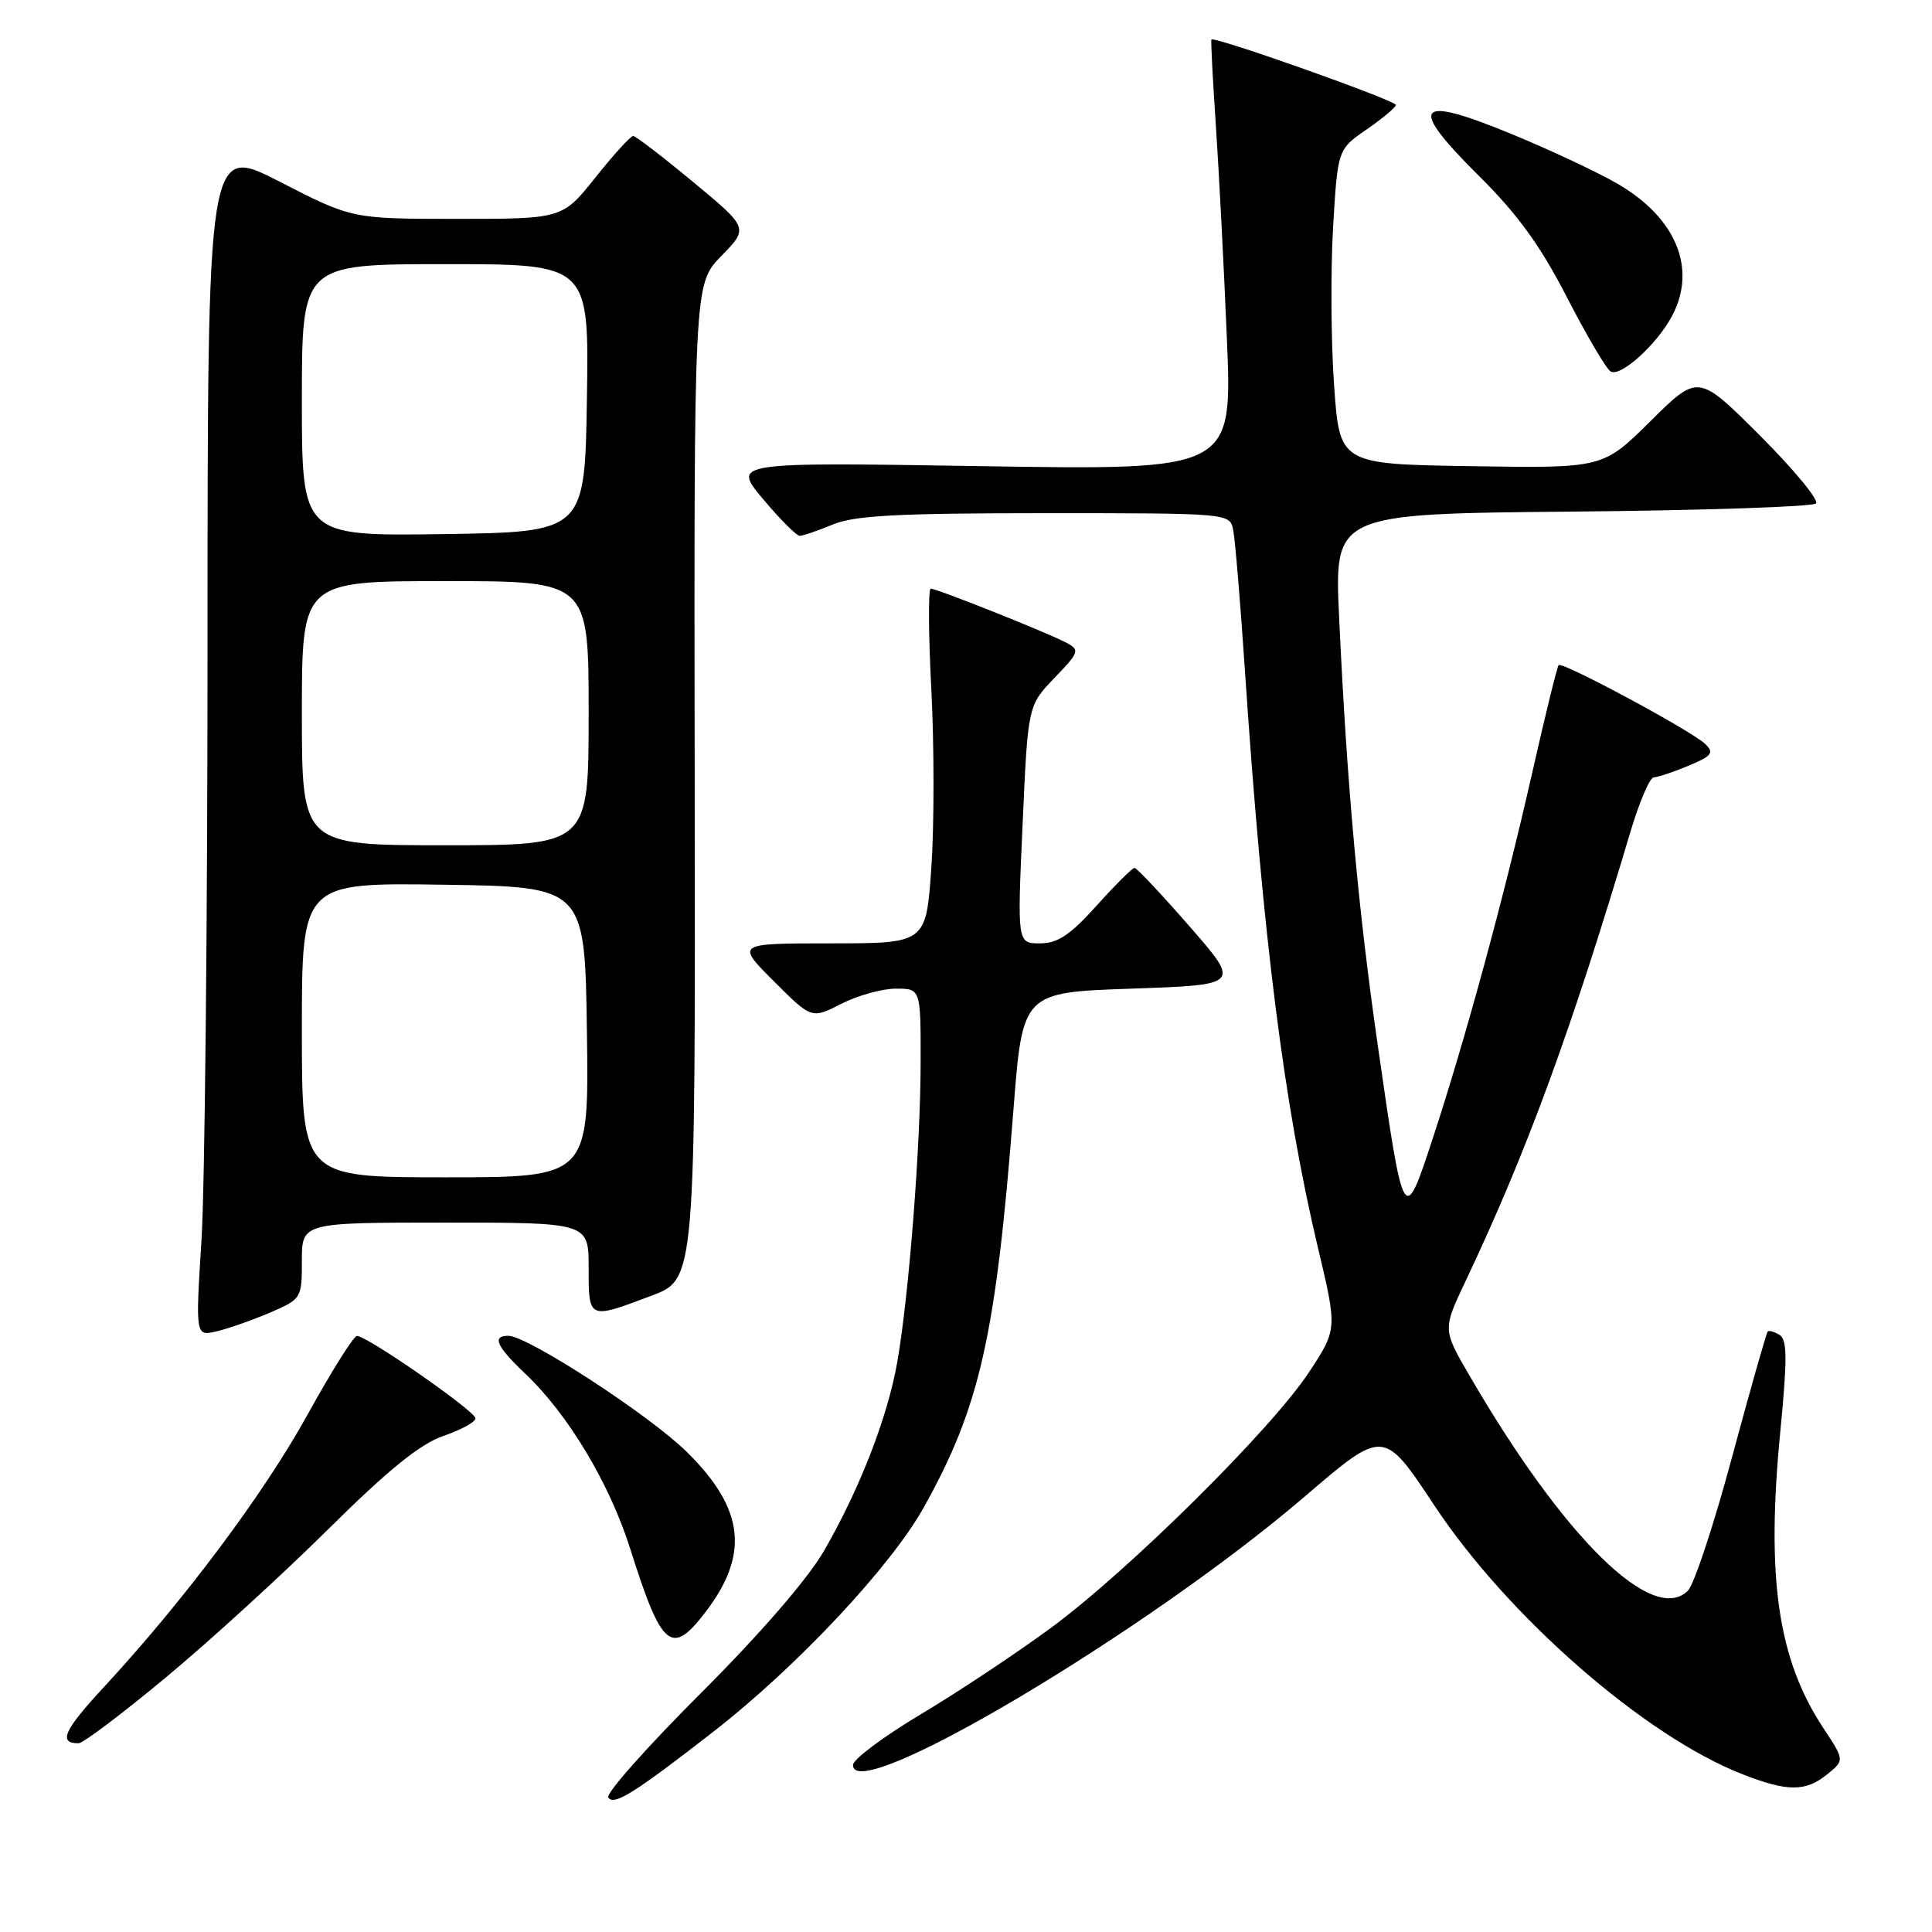 <?xml version="1.0" encoding="UTF-8" standalone="no"?>
<!DOCTYPE svg PUBLIC "-//W3C//DTD SVG 1.1//EN" "http://www.w3.org/Graphics/SVG/1.1/DTD/svg11.dtd" >
<svg xmlns="http://www.w3.org/2000/svg" xmlns:xlink="http://www.w3.org/1999/xlink" version="1.1" viewBox="0 0 256 256">
 <g >
 <path fill="currentColor"
d=" M 94.50 229.48 C 105.53 220.91 117.98 207.64 122.37 199.80 C 129.84 186.44 131.95 177.12 134.29 147.00 C 135.50 131.50 135.50 131.50 149.94 131.00 C 164.39 130.50 164.39 130.50 157.62 122.75 C 153.91 118.49 150.62 115.00 150.33 115.00 C 150.04 115.00 147.78 117.25 145.31 120.00 C 141.80 123.90 140.15 125.00 137.80 125.00 C 134.79 125.00 134.79 125.00 135.50 109.25 C 136.20 93.50 136.20 93.50 139.71 89.84 C 143.02 86.40 143.11 86.13 141.29 85.16 C 138.86 83.86 124.16 78.00 123.33 78.00 C 122.99 78.00 123.02 84.04 123.41 91.43 C 123.79 98.81 123.79 109.38 123.41 114.93 C 122.71 125.00 122.71 125.00 110.12 125.00 C 97.52 125.00 97.52 125.00 102.53 130.01 C 107.54 135.02 107.54 135.02 111.48 133.01 C 113.65 131.90 116.90 131.00 118.71 131.00 C 122.00 131.00 122.00 131.00 121.99 140.75 C 121.98 151.87 120.44 171.63 118.89 180.50 C 117.62 187.75 113.93 197.27 109.21 205.45 C 107.05 209.20 100.83 216.39 92.87 224.35 C 85.79 231.42 80.27 237.63 80.60 238.16 C 81.31 239.32 83.99 237.65 94.50 229.48 Z  M 242.10 235.12 C 244.42 233.24 244.42 233.24 241.63 229.02 C 235.56 219.85 234.00 209.10 235.91 189.58 C 236.83 180.09 236.82 177.50 235.81 176.89 C 235.12 176.46 234.41 176.26 234.23 176.44 C 234.05 176.62 231.93 184.08 229.52 193.02 C 227.12 201.97 224.48 209.95 223.66 210.77 C 219.02 215.40 207.22 203.79 194.75 182.33 C 191.16 176.17 191.16 176.17 194.16 169.83 C 202.29 152.67 208.15 136.71 216.03 110.25 C 217.22 106.26 218.62 103.00 219.13 103.00 C 219.64 103.00 221.71 102.31 223.72 101.47 C 226.86 100.16 227.17 99.75 225.94 98.57 C 224.12 96.83 207.03 87.64 206.53 88.13 C 206.33 88.34 204.74 94.80 203.00 102.50 C 199.27 118.98 194.16 137.74 189.81 150.96 C 186.03 162.45 186.01 162.43 182.60 138.79 C 179.96 120.44 178.48 104.14 177.44 81.79 C 176.80 68.08 176.80 68.08 208.32 67.79 C 225.65 67.63 240.19 67.15 240.62 66.71 C 241.06 66.28 237.72 62.24 233.22 57.73 C 225.02 49.54 225.02 49.54 218.71 55.79 C 212.40 62.05 212.40 62.05 194.95 61.77 C 177.50 61.50 177.50 61.50 176.77 51.00 C 176.36 45.22 176.31 35.84 176.64 30.15 C 177.25 19.80 177.25 19.80 181.09 17.15 C 183.20 15.69 184.94 14.23 184.96 13.91 C 185.00 13.32 160.83 4.75 160.52 5.24 C 160.43 5.38 160.69 10.45 161.10 16.50 C 161.51 22.55 162.17 35.33 162.57 44.90 C 163.30 62.30 163.30 62.30 130.16 61.77 C 97.02 61.24 97.02 61.24 101.10 66.12 C 103.35 68.80 105.54 71.00 105.97 71.00 C 106.40 71.00 108.37 70.32 110.35 69.50 C 113.21 68.31 118.92 68.00 138.45 68.00 C 162.96 68.00 162.96 68.00 163.41 70.25 C 163.66 71.49 164.36 79.92 164.97 89.00 C 167.33 124.22 170.14 146.42 174.63 165.31 C 177.20 176.12 177.20 176.12 173.46 181.81 C 168.50 189.36 149.56 208.12 139.23 215.72 C 134.69 219.06 126.94 224.21 122.01 227.15 C 117.09 230.09 113.04 233.11 113.03 233.86 C 112.91 239.43 152.05 216.17 172.92 198.27 C 183.34 189.33 183.34 189.33 190.01 199.41 C 199.77 214.18 217.92 230.03 230.87 235.09 C 236.84 237.43 239.24 237.43 242.10 235.12 Z  M 22.00 222.25 C 27.78 217.45 37.45 208.62 43.50 202.62 C 51.48 194.72 55.67 191.33 58.75 190.27 C 61.09 189.47 63.00 188.42 63.00 187.94 C 63.00 186.99 48.61 176.99 47.30 177.02 C 46.86 177.02 43.90 181.74 40.72 187.50 C 34.94 197.97 24.35 212.12 13.71 223.61 C 8.46 229.28 7.68 231.01 10.42 230.99 C 11.01 230.99 16.22 227.06 22.00 222.25 Z  M 93.49 213.60 C 99.34 205.94 98.63 199.91 91.02 192.40 C 86.05 187.50 69.91 177.00 67.35 177.00 C 65.15 177.00 65.78 178.40 69.63 182.05 C 75.30 187.43 80.79 196.60 83.52 205.26 C 87.68 218.43 88.98 219.51 93.49 213.60 Z  M 35.75 173.94 C 39.95 172.13 40.00 172.05 40.00 167.06 C 40.00 162.00 40.00 162.00 59.00 162.00 C 78.00 162.00 78.00 162.00 78.00 168.00 C 78.00 174.87 77.94 174.85 86.32 171.69 C 92.15 169.50 92.15 169.50 92.05 103.57 C 91.95 37.64 91.95 37.64 95.57 33.93 C 99.20 30.21 99.20 30.21 91.85 24.12 C 87.81 20.77 84.23 18.02 83.90 18.02 C 83.57 18.01 81.32 20.47 78.91 23.50 C 74.52 29.00 74.52 29.00 60.58 29.00 C 46.64 29.00 46.64 29.00 37.07 24.08 C 27.50 19.17 27.50 19.17 27.50 85.33 C 27.50 121.73 27.14 157.25 26.70 164.28 C 25.90 177.06 25.90 177.06 28.70 176.41 C 30.24 176.05 33.41 174.94 35.75 173.94 Z  M 221.59 41.80 C 224.85 35.57 222.10 28.90 214.42 24.40 C 211.83 22.88 205.44 19.88 200.22 17.73 C 187.52 12.50 186.47 13.89 195.99 23.33 C 201.09 28.39 204.12 32.57 207.60 39.34 C 210.19 44.38 212.80 48.82 213.40 49.21 C 214.69 50.05 219.60 45.61 221.59 41.80 Z  M 40.00 136.48 C 40.00 116.96 40.00 116.96 58.75 117.23 C 77.50 117.50 77.50 117.50 77.77 136.75 C 78.04 156.00 78.04 156.00 59.02 156.00 C 40.00 156.00 40.00 156.00 40.00 136.48 Z  M 40.00 94.50 C 40.00 77.00 40.00 77.00 59.00 77.00 C 78.00 77.00 78.00 77.00 78.00 94.50 C 78.00 112.00 78.00 112.00 59.00 112.00 C 40.00 112.00 40.00 112.00 40.00 94.50 Z  M 40.00 53.02 C 40.00 35.00 40.00 35.00 59.02 35.00 C 78.05 35.00 78.05 35.00 77.77 52.75 C 77.50 70.50 77.50 70.50 58.75 70.77 C 40.00 71.04 40.00 71.04 40.00 53.02 Z "/>
</g>
</svg>